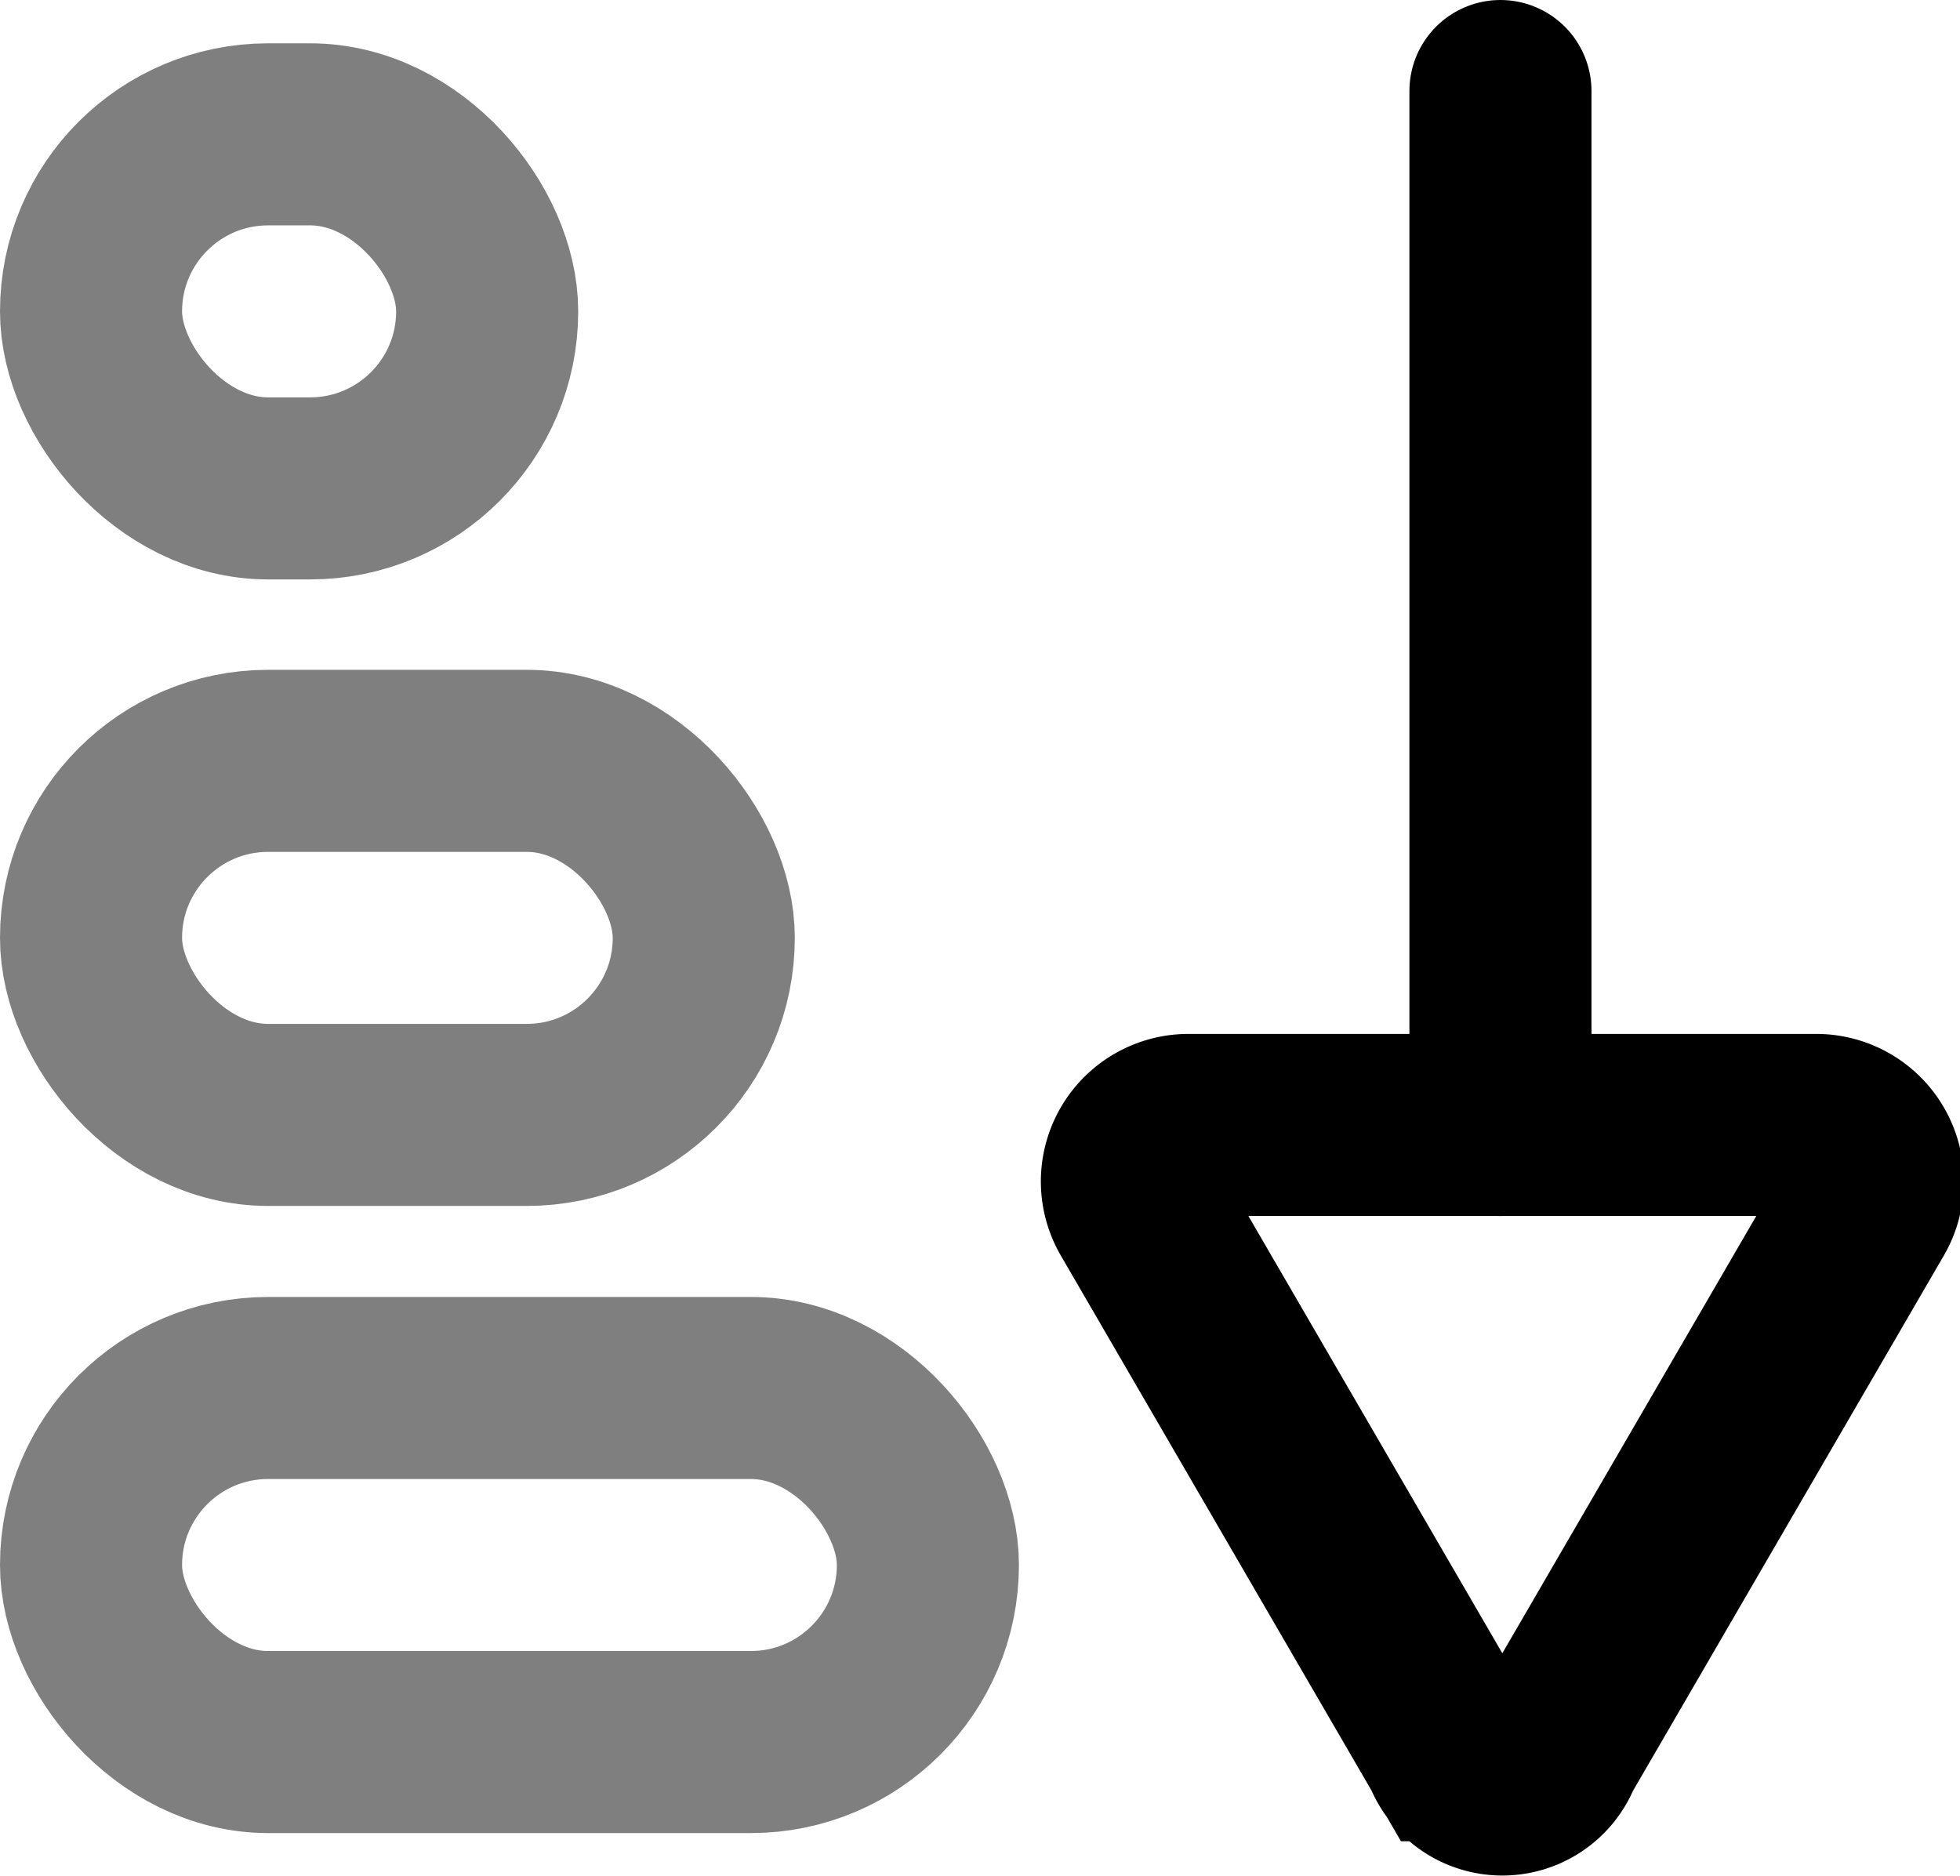 <svg xmlns="http://www.w3.org/2000/svg" viewBox="0 0 31.22 29.88"><defs><style>.cls-1,.cls-2,.cls-3{fill:none;stroke-miterlimit:10;stroke-width:2.9px;}.cls-1,.cls-2{stroke:#000;}.cls-2{stroke-linecap:round;}.cls-3{stroke:#7f7f7f;}</style></defs><g id="Layer_2" data-name="Layer 2"><g id="Layer_1-2" data-name="Layer 1"><path class="cls-1" d="M18.15,19.27l5,8.61a.83.83,0,0,0,1.56,0l5-8.61a.9.9,0,0,0-.78-1.35H18.93A.9.9,0,0,0,18.15,19.27Z"/><line class="cls-2" x1="23.9" y1="17.92" x2="23.9" y2="1.45"/><rect class="cls-3" x="1.45" y="22.11" width="13.33" height="5.64" rx="2.82"/><rect class="cls-3" x="1.45" y="12.12" width="9.76" height="5.64" rx="2.82"/><rect class="cls-3" x="1.45" y="2.14" width="6.31" height="5.64" rx="2.82"/></g></g></svg>